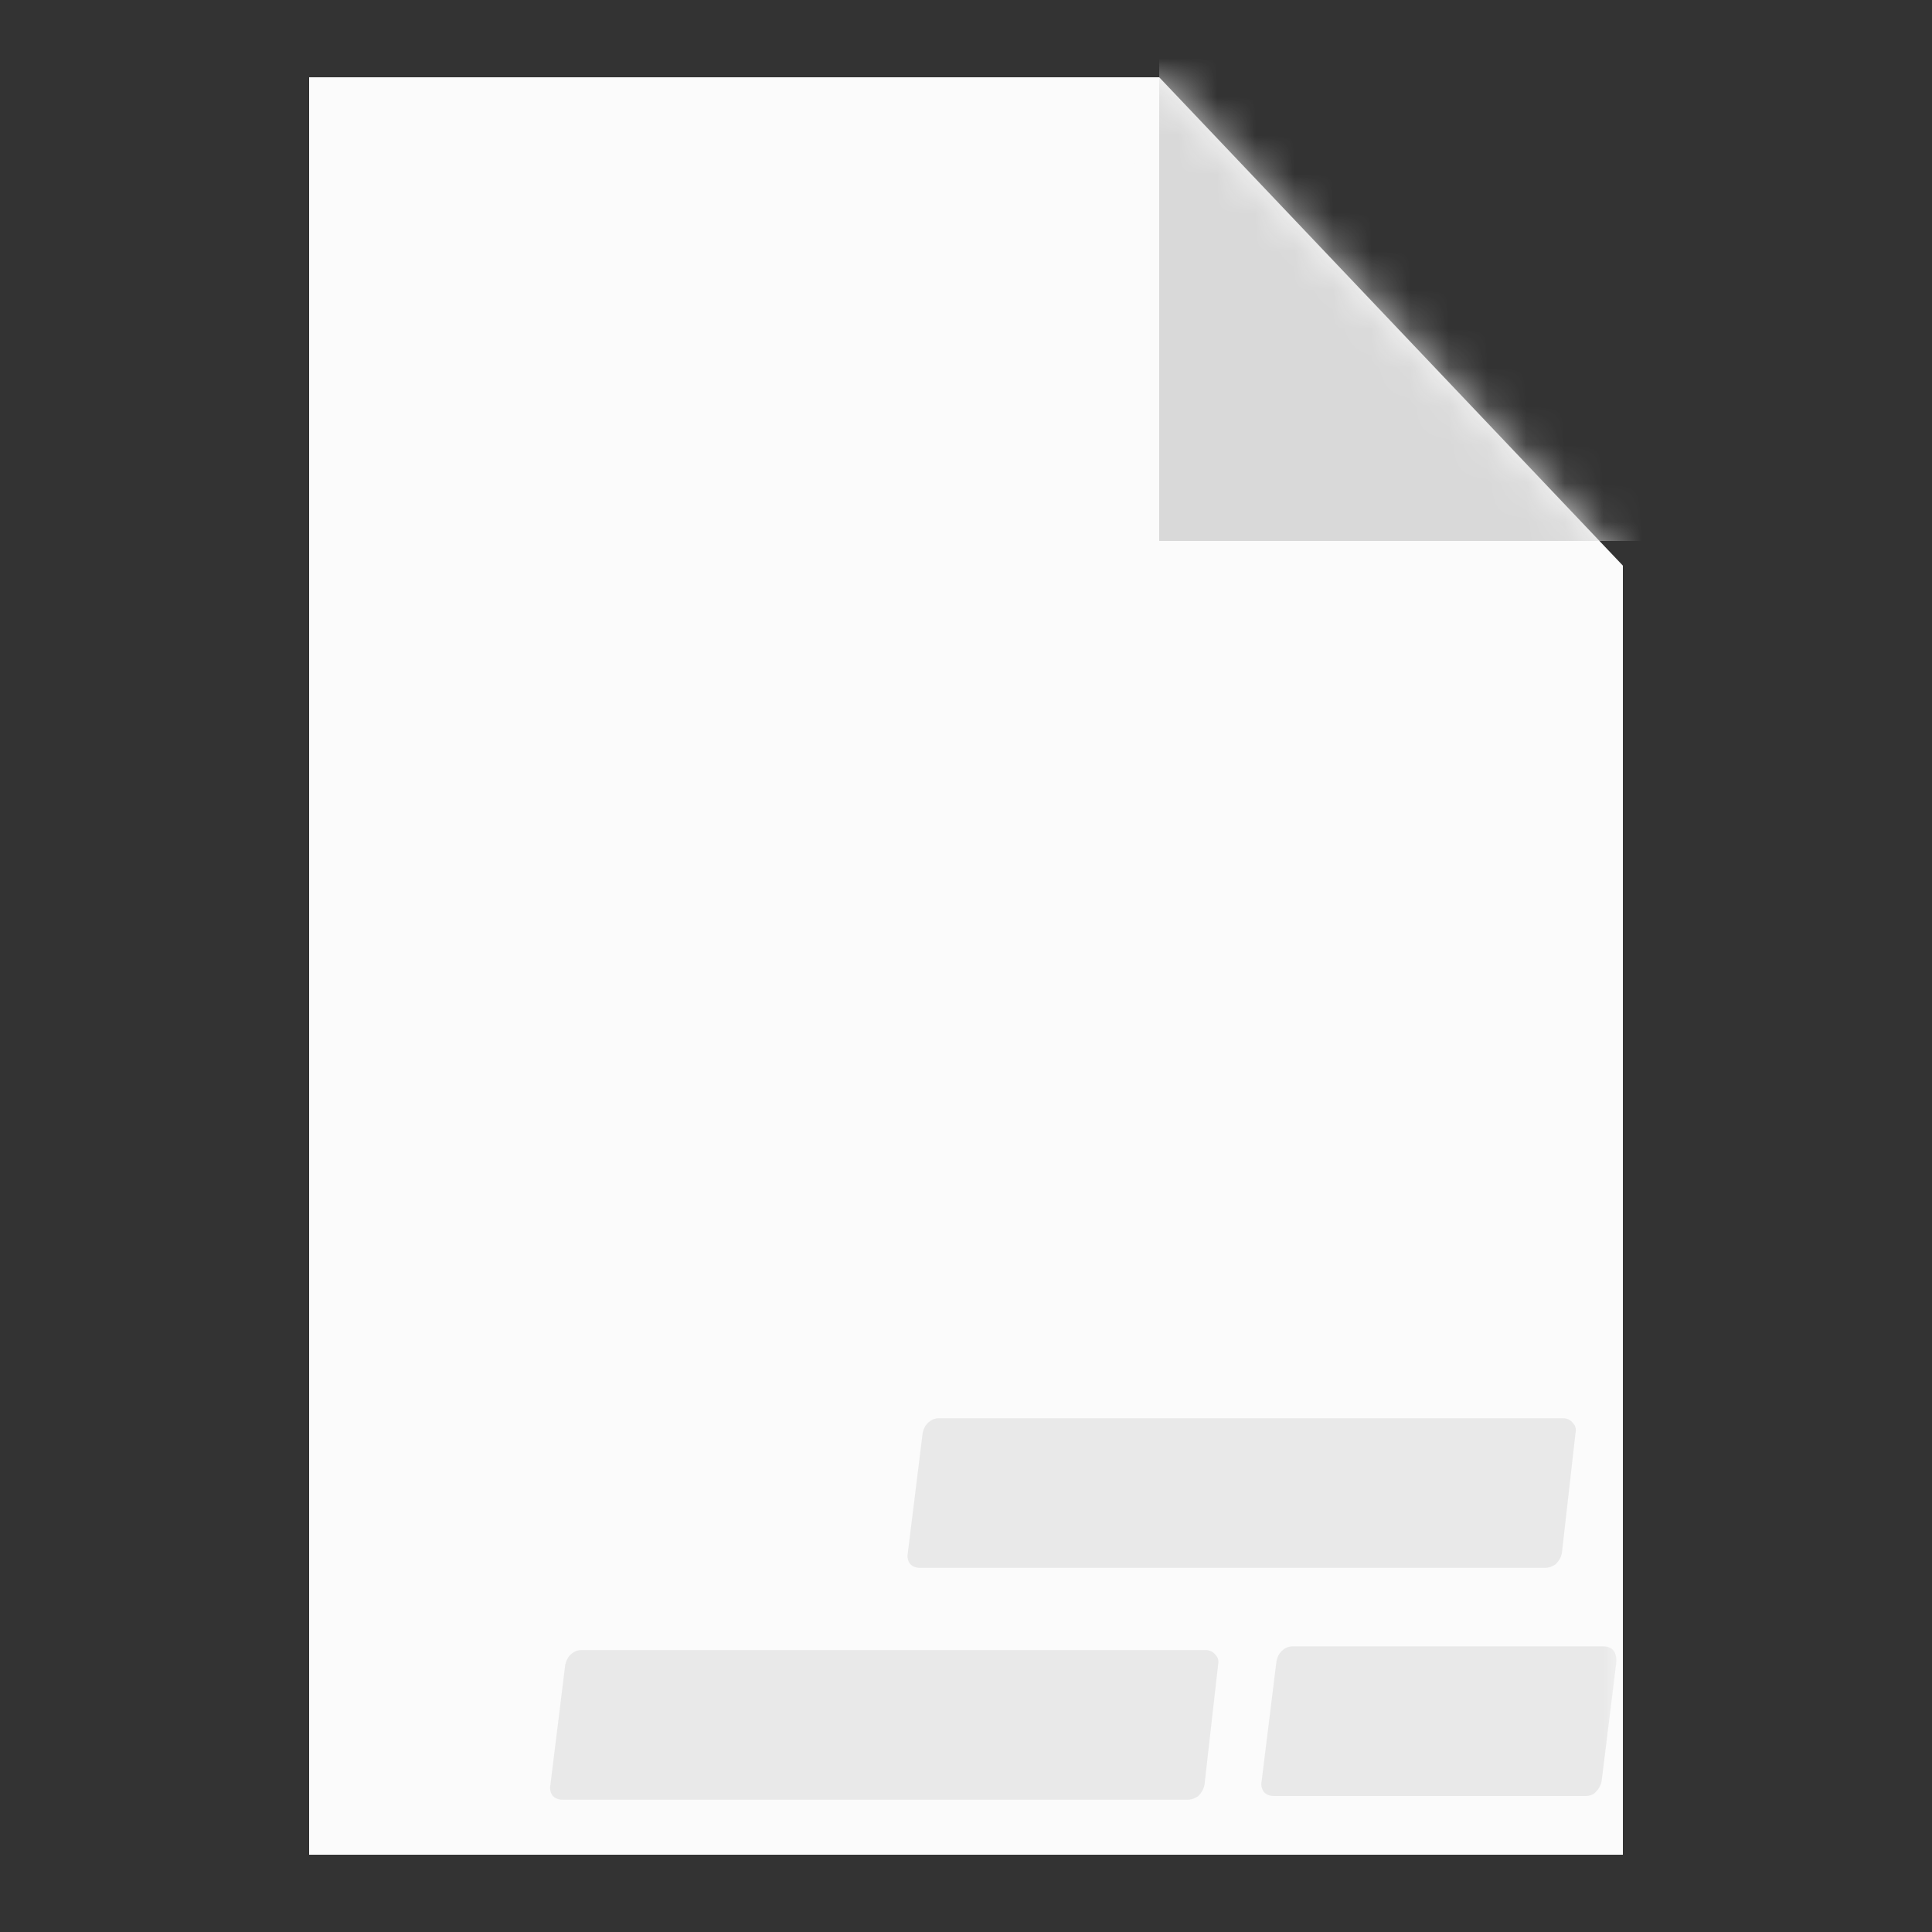 <svg width="50" height="50" viewBox="0 0 50 50" fill="none" xmlns="http://www.w3.org/2000/svg">
<rect x="0" y="0" width="50" height="50" fill="#333333" stroke="none"/>
<path d="M9 47V3L29.571 3L41 15.037L41 47H9Z" fill="#FBFBFB" stroke="#FBFBFB" stroke-width="2"/>
<mask id="mask0_7_559" style="mask-type:alpha" maskUnits="userSpaceOnUse" x="8" y="2" width="34" height="46">
<path d="M9 47V3L29.571 3L41 15.037L41 47H9Z" fill="#FBFBFB" stroke="#FBFBFB" stroke-width="2"/>
</mask>
<g mask="url(#mask0_7_559)">
<rect x="30" width="15" height="14" fill="#D9D9D9"/>
<path opacity="0.5" d="M14.564 46.576C14.458 46.576 14.372 46.544 14.308 46.48C14.244 46.395 14.223 46.299 14.244 46.192L14.628 43.088C14.65 42.981 14.692 42.896 14.756 42.832C14.842 42.747 14.938 42.704 15.044 42.704H31.204C31.311 42.704 31.396 42.747 31.46 42.832C31.524 42.896 31.546 42.981 31.524 43.088L31.172 46.192C31.151 46.299 31.098 46.395 31.012 46.48C30.927 46.544 30.831 46.576 30.724 46.576H14.564ZM32.971 46.48C32.864 46.48 32.779 46.448 32.715 46.384C32.651 46.299 32.629 46.203 32.651 46.096L33.035 42.992C33.056 42.885 33.099 42.8 33.163 42.736C33.248 42.651 33.344 42.608 33.45 42.608H41.483C41.717 42.608 41.834 42.736 41.834 42.992L41.45 46.096C41.429 46.203 41.376 46.299 41.291 46.384C41.227 46.448 41.141 46.48 41.035 46.48H32.971Z" fill="#D9D9D9"/>
<path opacity="0.5" d="M23.814 40.576C23.708 40.576 23.622 40.544 23.558 40.48C23.494 40.395 23.473 40.299 23.494 40.192L23.878 37.088C23.9 36.981 23.942 36.896 24.006 36.832C24.092 36.747 24.188 36.704 24.294 36.704H40.454C40.561 36.704 40.646 36.747 40.71 36.832C40.774 36.896 40.796 36.981 40.774 37.088L40.422 40.192C40.401 40.299 40.348 40.395 40.262 40.48C40.177 40.544 40.081 40.576 39.974 40.576H23.814Z" fill="#D9D9D9"/>
</g>
</svg>

